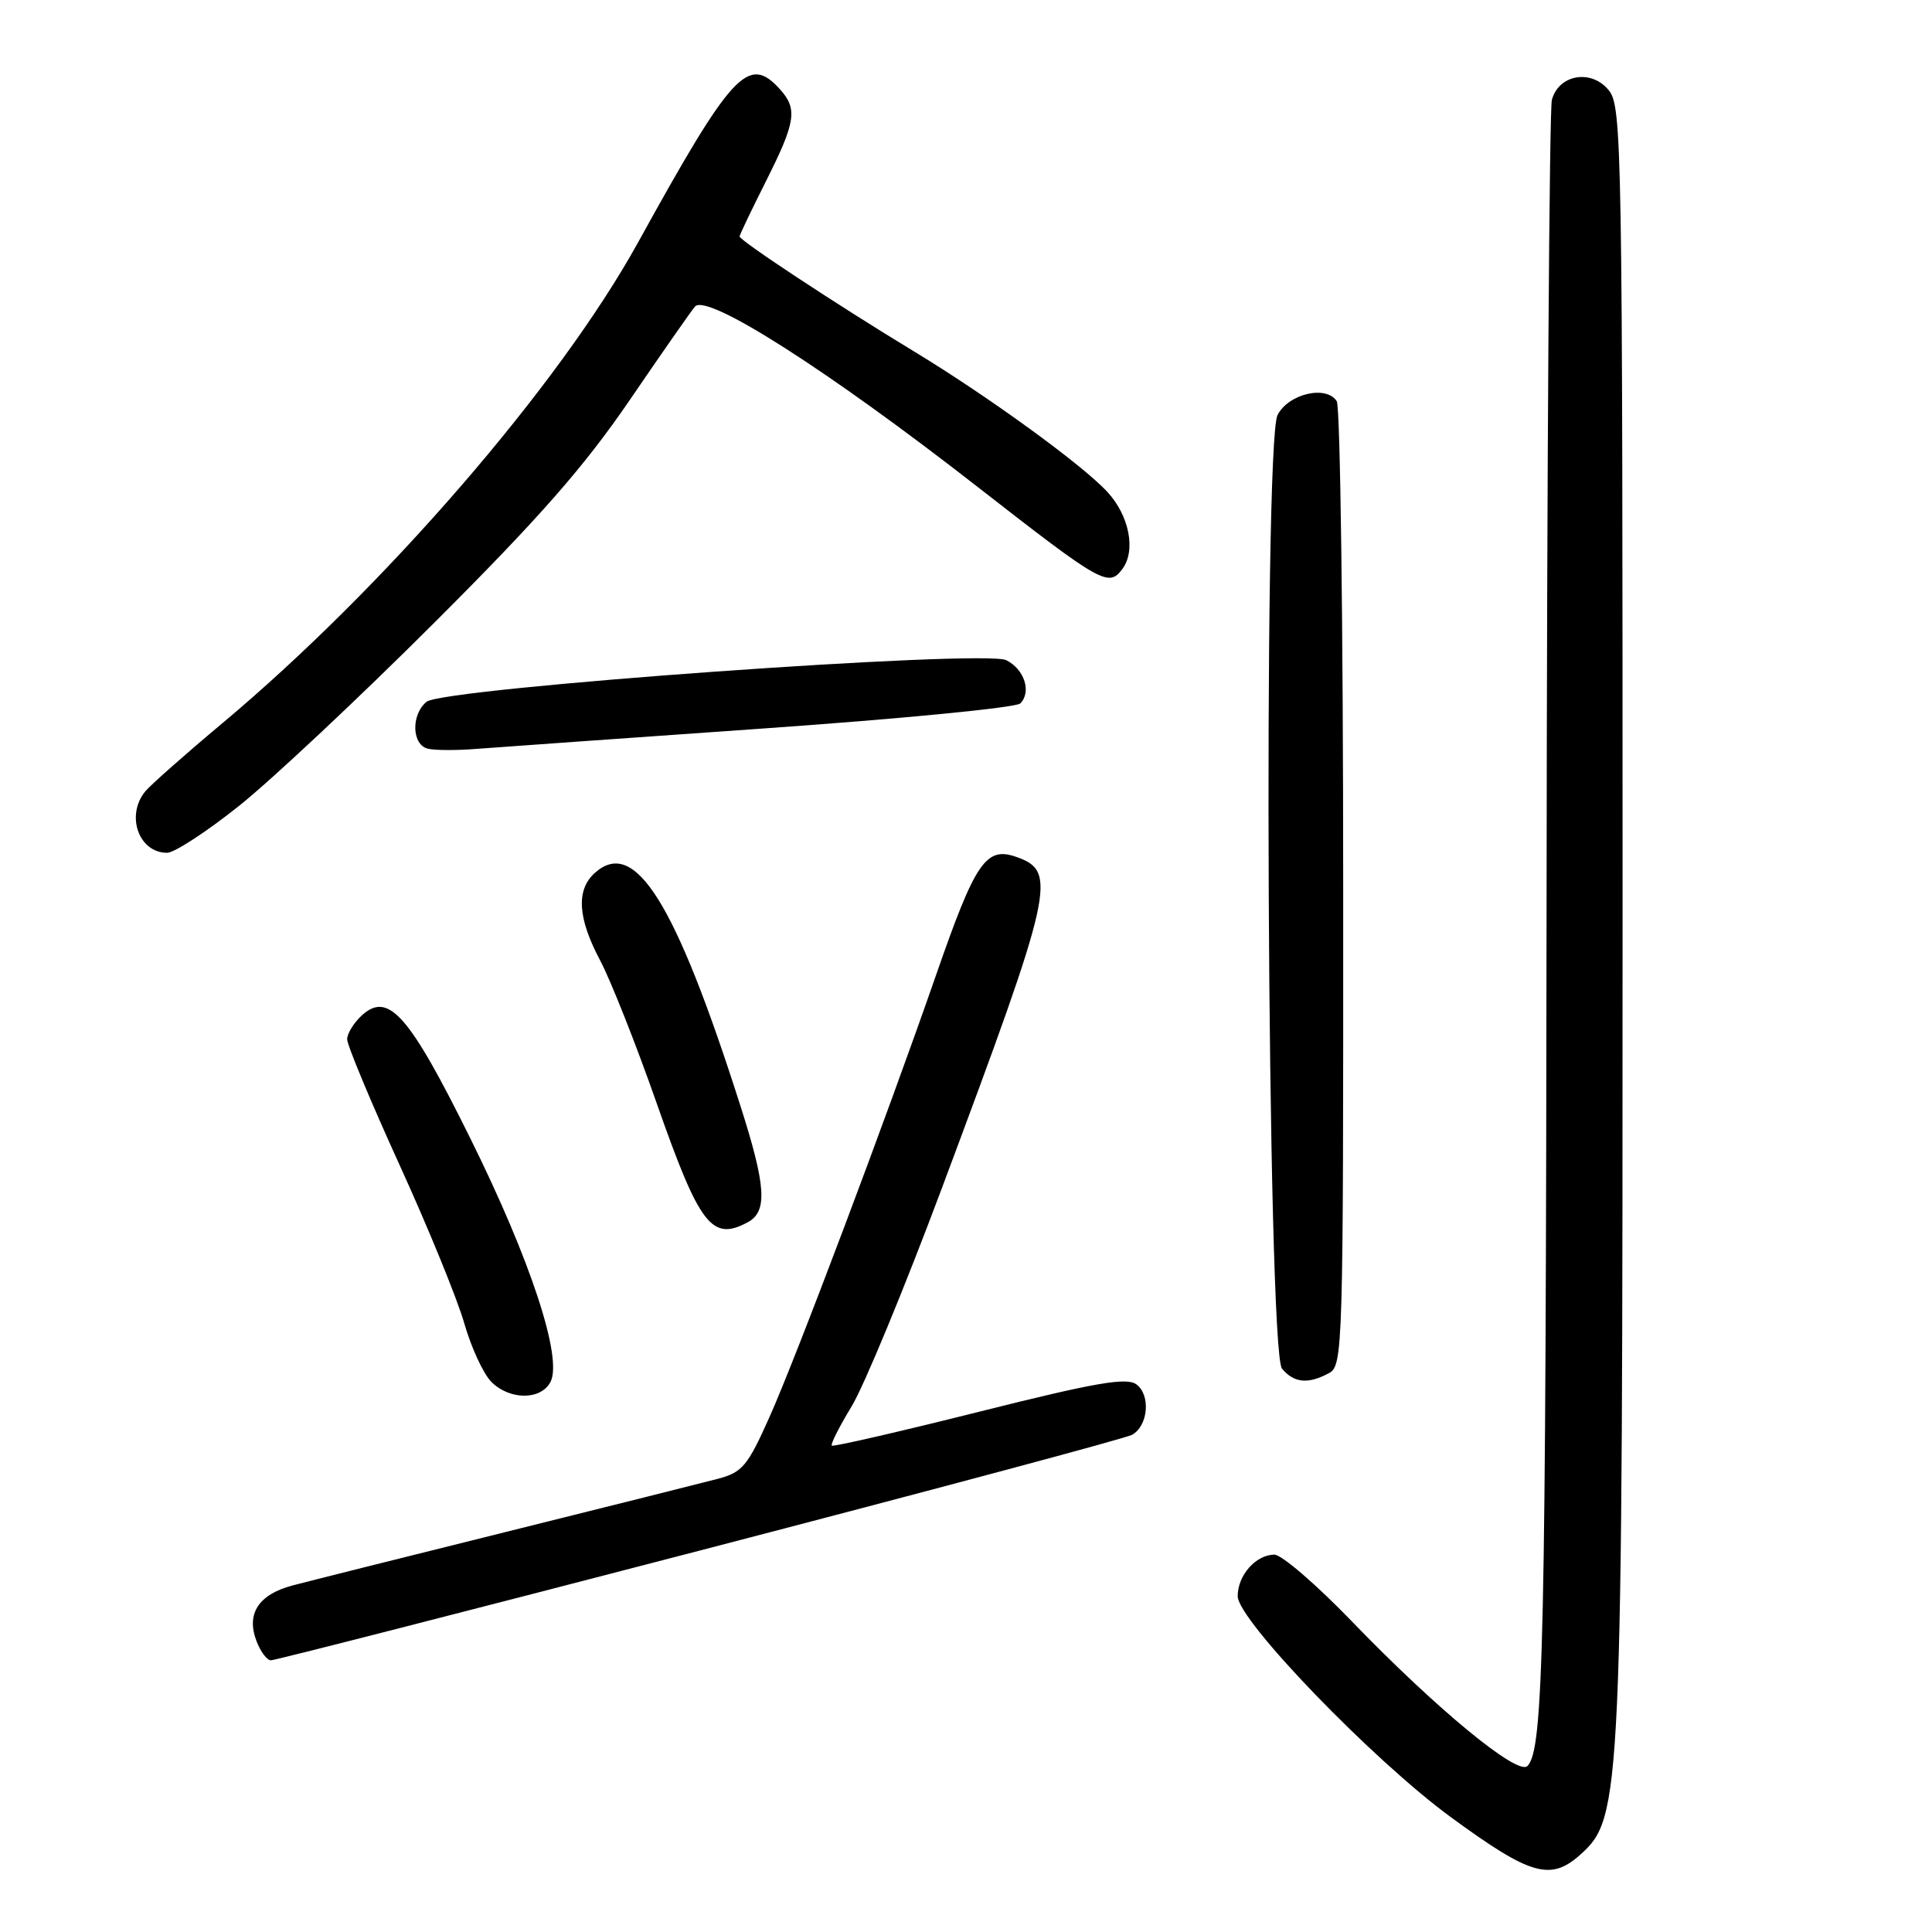 <?xml version="1.0" encoding="UTF-8" standalone="no"?>
<!DOCTYPE svg PUBLIC "-//W3C//DTD SVG 1.1//EN" "http://www.w3.org/Graphics/SVG/1.1/DTD/svg11.dtd" >
<svg xmlns="http://www.w3.org/2000/svg" xmlns:xlink="http://www.w3.org/1999/xlink" version="1.1" viewBox="0 0 256 256">
 <g >
 <path fill="currentColor"
d=" M 209.40 245.75 C 214.90 240.82 215.00 238.58 215.00 121.15 C 215.00 19.00 214.92 14.12 213.17 11.96 C 210.87 9.12 206.54 9.85 205.63 13.24 C 205.30 14.48 204.98 61.85 204.93 118.50 C 204.83 218.11 204.53 231.87 202.39 234.01 C 201.09 235.31 190.35 226.47 179.11 214.82 C 174.43 209.97 169.82 206.00 168.87 206.00 C 166.42 206.00 164.00 208.73 164.00 211.50 C 164.00 214.67 181.92 233.24 192.28 240.81 C 202.80 248.51 205.46 249.28 209.40 245.75 Z  M 92.68 205.47 C 123.38 197.48 149.18 190.58 150.00 190.12 C 152.15 188.94 152.50 184.84 150.57 183.43 C 149.27 182.48 145.10 183.21 129.75 187.06 C 119.19 189.71 110.40 191.73 110.22 191.55 C 110.03 191.37 111.22 189.03 112.84 186.36 C 114.47 183.69 119.84 170.70 124.78 157.50 C 139.67 117.66 140.16 115.47 134.65 113.54 C 130.64 112.14 129.24 114.20 124.05 129.15 C 117.38 148.33 105.51 179.83 101.95 187.79 C 99.06 194.26 98.37 195.09 95.12 195.95 C 93.13 196.47 80.47 199.65 67.00 203.00 C 53.52 206.35 40.82 209.54 38.77 210.08 C 34.27 211.27 32.60 213.82 33.98 217.43 C 34.51 218.85 35.38 220.00 35.90 220.00 C 36.43 220.00 61.98 213.46 92.68 205.47 Z  M 72.93 183.14 C 74.60 180.01 70.34 167.03 62.34 150.88 C 54.22 134.47 51.48 131.35 47.97 134.52 C 46.89 135.51 46.00 136.94 46.00 137.71 C 46.00 138.48 49.11 145.95 52.92 154.31 C 56.73 162.66 60.60 172.13 61.52 175.35 C 62.44 178.57 64.06 182.06 65.10 183.10 C 67.53 185.53 71.63 185.55 72.93 183.14 Z  M 176.07 181.96 C 177.95 180.96 178.00 179.20 177.98 117.71 C 177.98 82.95 177.59 53.90 177.13 53.17 C 175.75 50.99 170.72 52.17 169.28 55.00 C 167.35 58.79 167.91 178.99 169.87 181.35 C 171.45 183.25 173.32 183.44 176.07 181.96 Z  M 99.07 161.96 C 101.73 160.54 101.52 157.19 98.10 146.50 C 89.46 119.43 84.10 110.88 78.79 115.69 C 76.32 117.93 76.55 121.67 79.51 127.24 C 80.89 129.83 84.28 138.38 87.03 146.23 C 92.70 162.39 94.32 164.51 99.07 161.96 Z  M 31.69 106.77 C 35.99 103.34 47.62 92.43 57.54 82.52 C 71.47 68.61 77.38 61.88 83.45 53.00 C 87.77 46.67 91.66 41.10 92.09 40.62 C 93.67 38.82 109.75 49.08 129.58 64.55 C 145.99 77.34 146.90 77.86 148.73 75.38 C 150.54 72.94 149.63 68.31 146.73 65.18 C 143.41 61.58 130.95 52.53 121.12 46.57 C 110.93 40.40 98.00 31.87 98.00 31.33 C 98.00 31.12 99.58 27.82 101.50 24.00 C 105.44 16.17 105.71 14.44 103.35 11.83 C 99.16 7.20 97.03 9.50 84.52 32.17 C 74.08 51.08 50.97 77.81 29.50 95.80 C 24.55 99.94 19.94 104.02 19.25 104.86 C 16.63 108.05 18.38 113.00 22.14 113.00 C 23.10 113.00 27.40 110.20 31.69 106.77 Z  M 100.84 96.55 C 119.18 95.27 134.63 93.77 135.19 93.21 C 136.71 91.69 135.74 88.68 133.34 87.48 C 130.42 86.02 58.72 91.16 56.52 92.99 C 54.42 94.73 54.57 98.76 56.75 99.22 C 57.71 99.43 60.52 99.44 63.00 99.24 C 65.47 99.05 82.50 97.84 100.84 96.55 Z "/>
</g>
</svg>